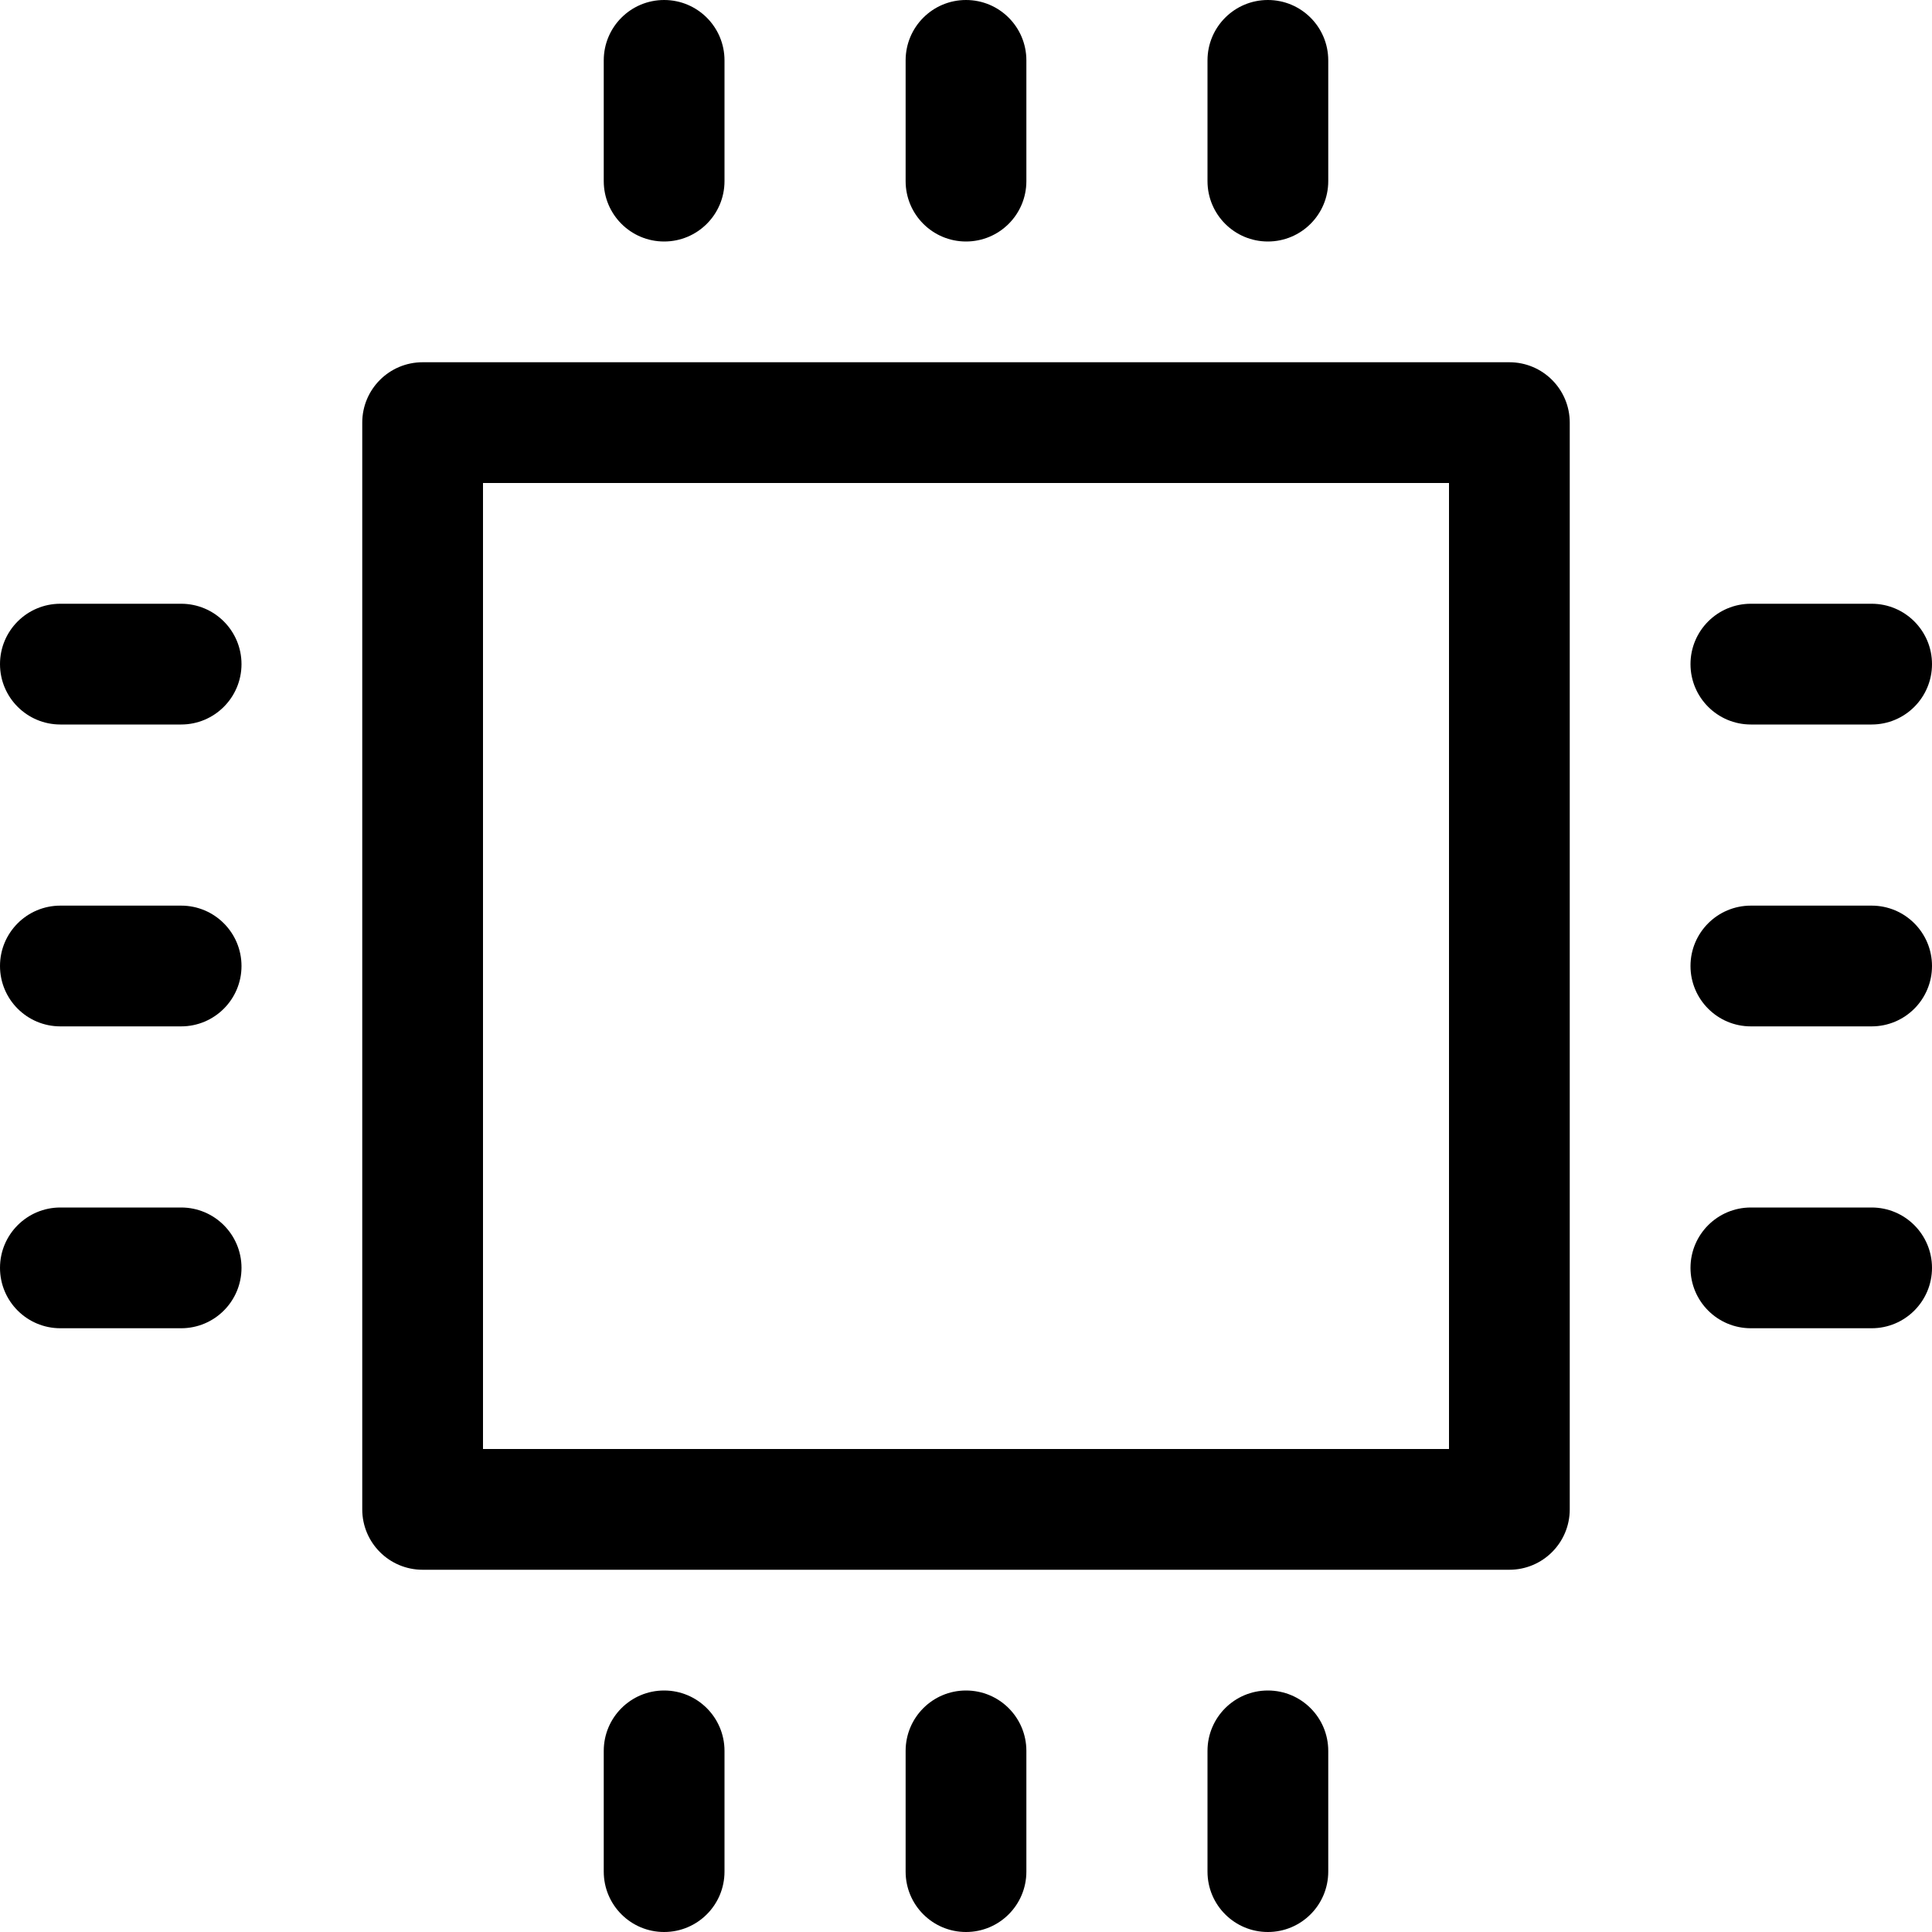 <?xml version="1.0" encoding="utf-8"?>
<!-- Generator: Adobe Illustrator 19.2.1, SVG Export Plug-In . SVG Version: 6.00 Build 0)  -->
<!DOCTYPE svg PUBLIC "-//W3C//DTD SVG 1.1//EN" "http://www.w3.org/Graphics/SVG/1.1/DTD/svg11.dtd">
<svg version="1.1" id="Layer_1" xmlns="http://www.w3.org/2000/svg" xmlns:xlink="http://www.w3.org/1999/xlink" x="0px" y="0px"
	 width="32px" height="32px" viewBox="0 0 32 32" enable-background="new 0 0 32 32" xml:space="preserve">
<path d="M7,26h18c0.553,0,1-0.448,1-1V7c0-0.552-0.447-1-1-1H7C6.447,6,6,6.448,6,7v18C6,25.552,6.447,26,7,26z M8,8h16v16H8V8z"/>
<path d="M15,1v2c0,0.552,0.447,1,1,1s1-0.448,1-1V1c0-0.552-0.447-1-1-1S15,0.448,15,1z"/>
<path d="M20,1v2c0,0.552,0.447,1,1,1s1-0.448,1-1V1c0-0.552-0.447-1-1-1S20,0.448,20,1z"/>
<path d="M10,1v2c0,0.552,0.447,1,1,1s1-0.448,1-1V1c0-0.552-0.447-1-1-1S10,0.448,10,1z"/>
<path d="M31,15h-2c-0.553,0-1,0.448-1,1s0.447,1,1,1h2c0.553,0,1-0.448,1-1S31.553,15,31,15z"/>
<path d="M31,20h-2c-0.553,0-1,0.448-1,1s0.447,1,1,1h2c0.553,0,1-0.448,1-1S31.553,20,31,20z"/>
<path d="M31,10h-2c-0.553,0-1,0.448-1,1s0.447,1,1,1h2c0.553,0,1-0.448,1-1S31.553,10,31,10z"/>
<path d="M16,32c0.553,0,1-0.448,1-1v-2c0-0.552-0.447-1-1-1s-1,0.448-1,1v2C15,31.552,15.447,32,16,32z"/>
<path d="M12,31v-2c0-0.552-0.447-1-1-1s-1,0.448-1,1v2c0,0.552,0.447,1,1,1S12,31.552,12,31z"/>
<path d="M22,31v-2c0-0.552-0.447-1-1-1s-1,0.448-1,1v2c0,0.552,0.447,1,1,1S22,31.552,22,31z"/>
<path d="M1,17h2c0.553,0,1-0.448,1-1s-0.447-1-1-1H1c-0.553,0-1,0.448-1,1S0.447,17,1,17z"/>
<path d="M1,12h2c0.553,0,1-0.448,1-1s-0.447-1-1-1H1c-0.553,0-1,0.448-1,1S0.447,12,1,12z"/>
<path d="M1,22h2c0.553,0,1-0.448,1-1s-0.447-1-1-1H1c-0.553,0-1,0.448-1,1S0.447,22,1,22z"/>
</svg>

